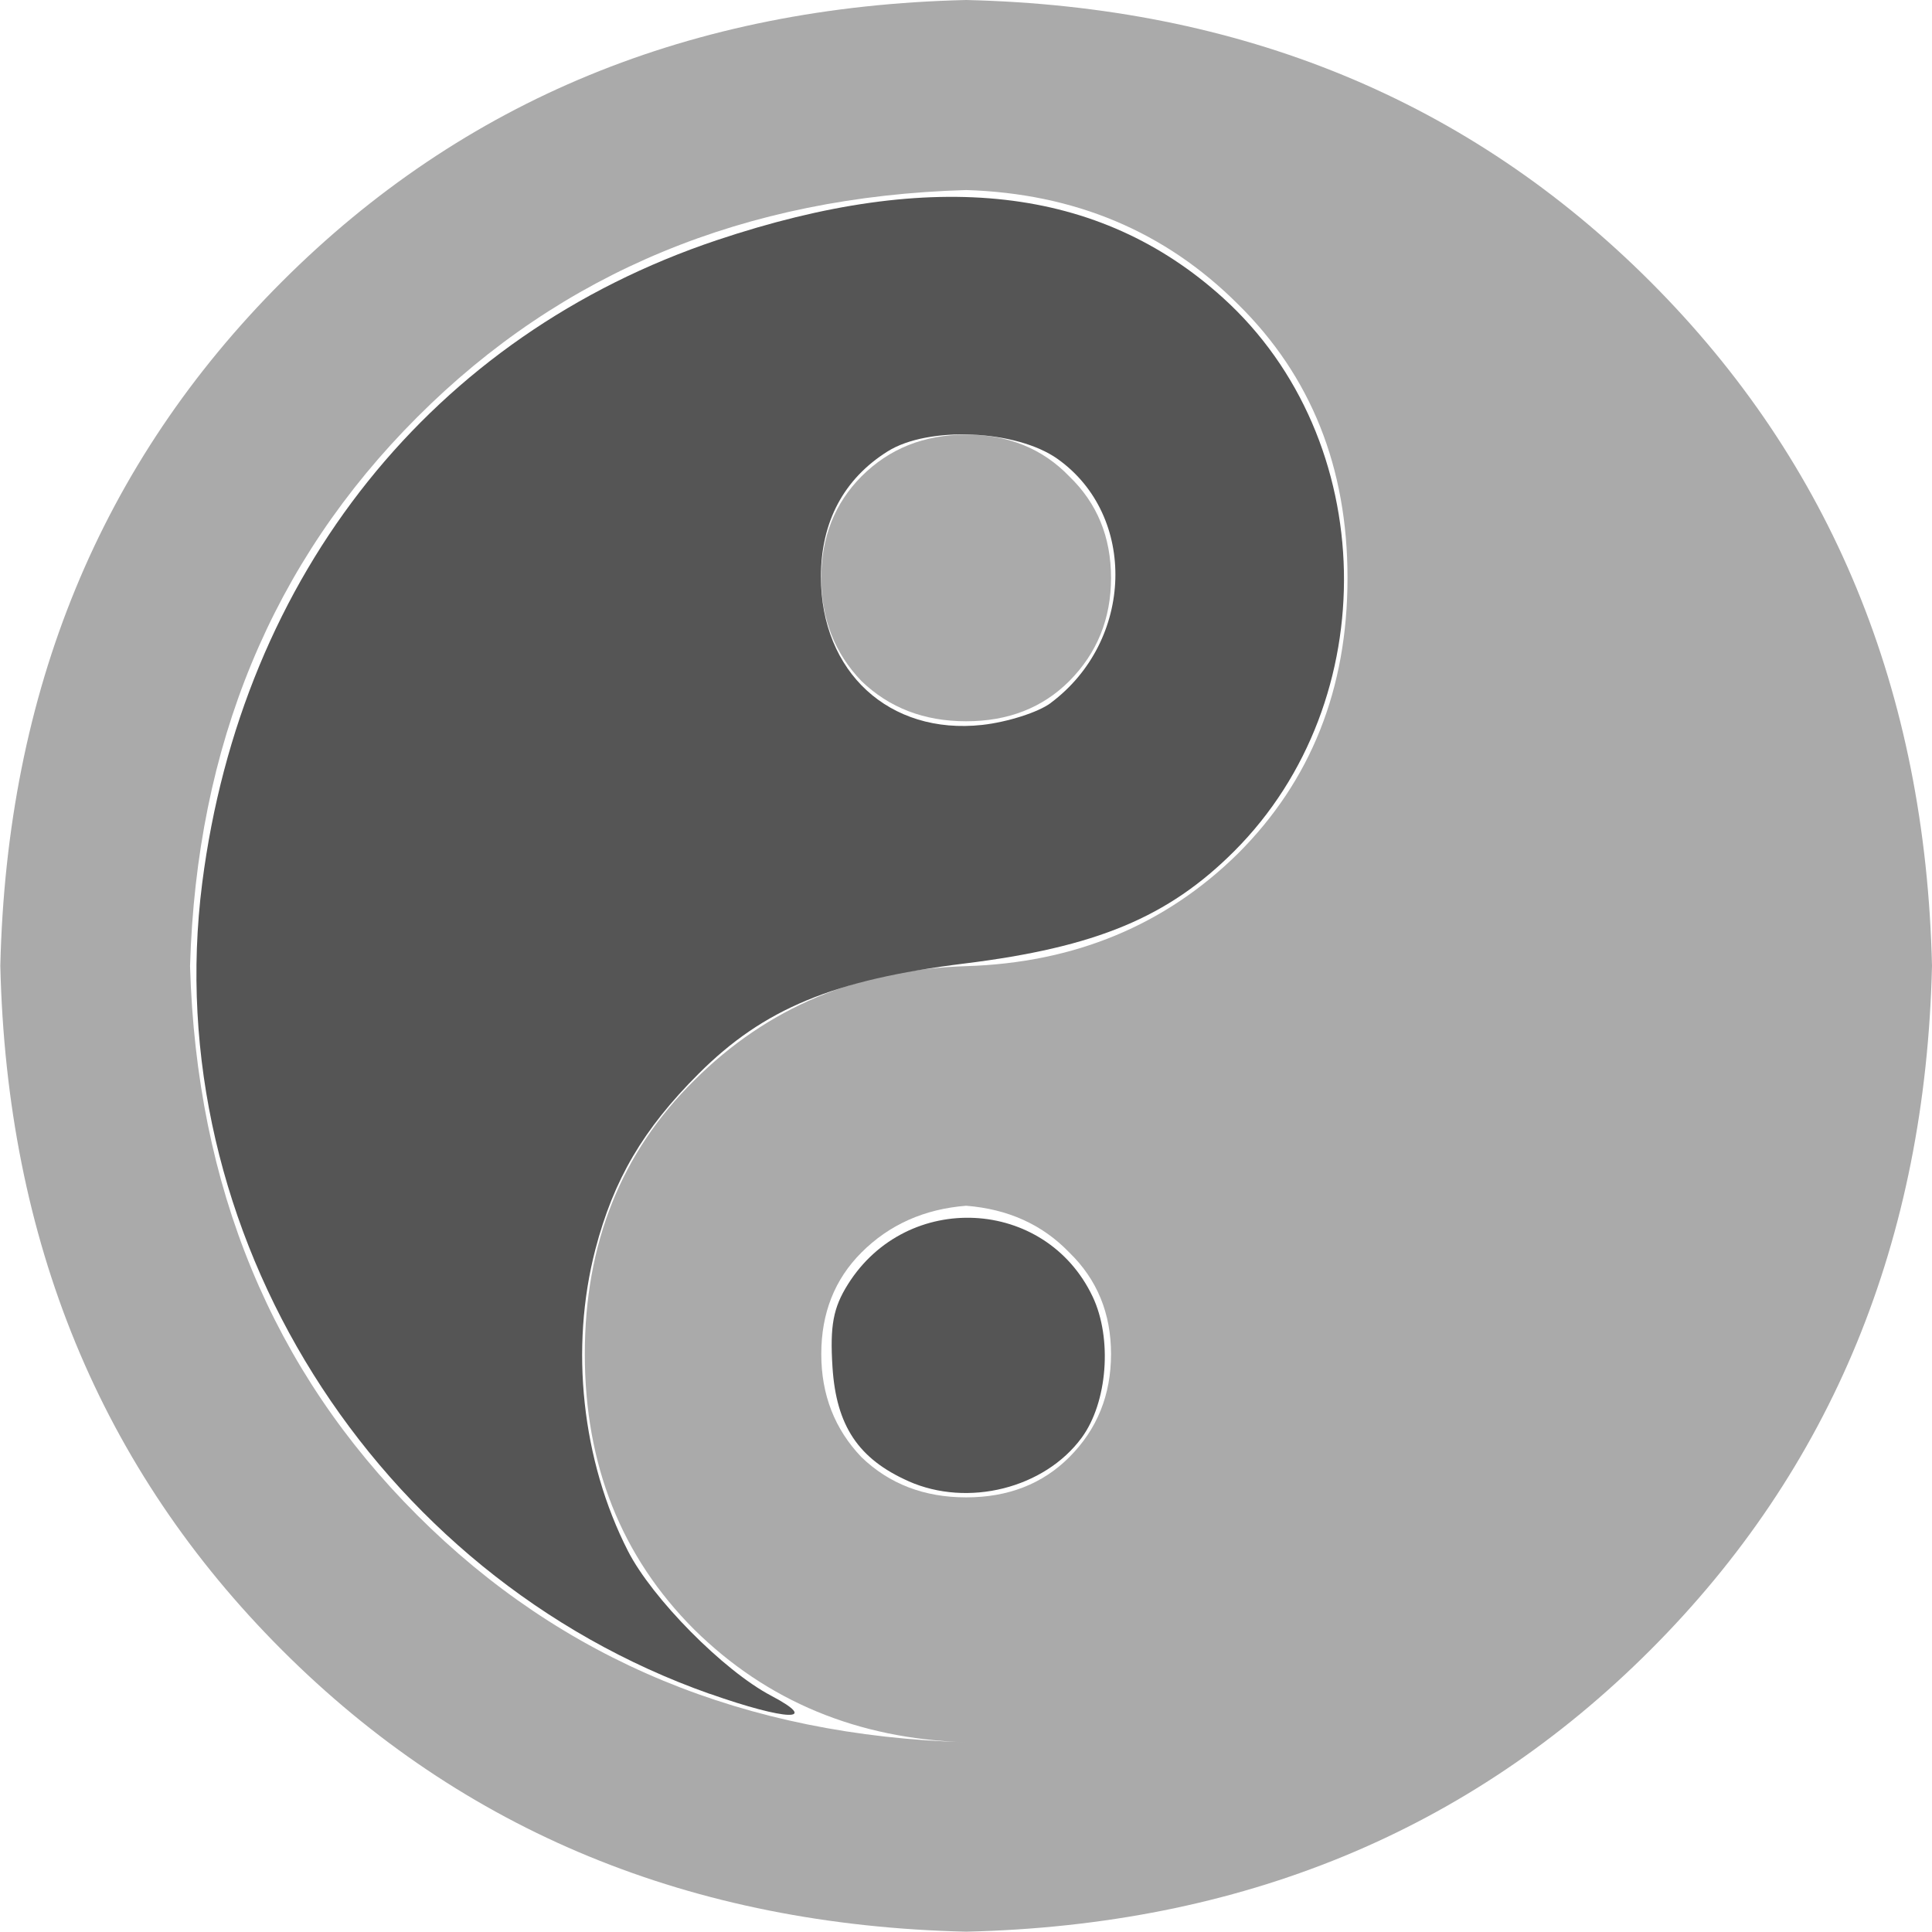 <svg width="6.201mm" height="6.201mm" version="1.1" viewBox="0 0 6.201 6.201" xmlns="http://www.w3.org/2000/svg">
<g style="fill:#aaa;stroke-width:.265" aria-label="ﭾ">

<style>

@keyframes animate {
0% {
filter: invert(0%);}
100% {
filter: invert(100%);}
}

path {
animation: animate linear 2.5s infinite alternate ;
}

</style>

<path d="m3.101-5.6811e-8q1.323 0.031 2.196 0.904 0.873 0.873 0.904 2.196-0.031 1.323-0.904 2.196-0.873 0.873-2.196 0.904-1.323-0.031-2.196-0.904-0.873-0.873-0.904-2.196 0.031-1.323 0.904-2.196 0.873-0.873 2.196-0.904zm0 0.61q-1.065 0.031-1.762 0.729-0.698 0.698-0.729 1.762 0.031 1.065 0.729 1.762 0.698 0.698 1.762 0.729-0.522-0.016-0.873-0.362-0.351-0.351-0.351-0.884 0-0.532 0.351-0.878 0.351-0.351 0.873-0.367t0.873-0.362q0.351-0.351 0.351-0.884 0-0.532-0.351-0.878-0.351-0.351-0.873-0.367zm0 0.785q0.202 0 0.331 0.134 0.134 0.129 0.134 0.326 0 0.196-0.134 0.331-0.129 0.129-0.331 0.129-0.202 0-0.336-0.129-0.129-0.134-0.129-0.331 0-0.196 0.129-0.326 0.134-0.134 0.336-0.134zm0 2.475q-0.202 0.016-0.336 0.15-0.129 0.129-0.129 0.326 0 0.196 0.129 0.331 0.134 0.129 0.336 0.129 0.202 0 0.331-0.129 0.134-0.134 0.134-0.331 0-0.196-0.134-0.326-0.129-0.134-0.331-0.15z" style="fill:#aaa"/>
</g>
<path transform="scale(.265)" d="m11.004 17.94c-0.608-0.27-0.875-0.671-0.921-1.38-0.032-0.502 0.008-0.72 0.187-1.005 0.715-1.139 2.393-1.054 2.964 0.15 0.24 0.506 0.18 1.281-0.132 1.707-0.45 0.614-1.379 0.848-2.099 0.528zm-2.407 2.576c-4.071-1.437-6.686-5.614-6.148-9.82 0.479-3.743 2.794-6.635 6.233-7.787 2.631-0.882 4.635-0.654 6.129 0.697 1.9 1.718 1.964 4.876 0.137 6.704-0.799 0.799-1.672 1.163-3.267 1.36-1.587 0.197-2.432 0.547-3.22 1.335-0.671 0.671-1.029 1.281-1.25 2.127-0.311 1.196-0.164 2.559 0.395 3.654 0.293 0.574 1.159 1.45 1.734 1.752 0.605 0.319 0.19 0.306-0.743-0.023zm4.13-12.003c1.007-0.752 1.05-2.266 0.083-2.954-0.498-0.354-1.565-0.402-2.059-0.092-0.531 0.333-0.808 0.853-0.808 1.517-8.603e-4 1.157 0.829 1.919 1.953 1.796 0.306-0.034 0.68-0.153 0.831-0.266z" style="fill:#555;paint-order:markers fill stroke"/>
</svg>
